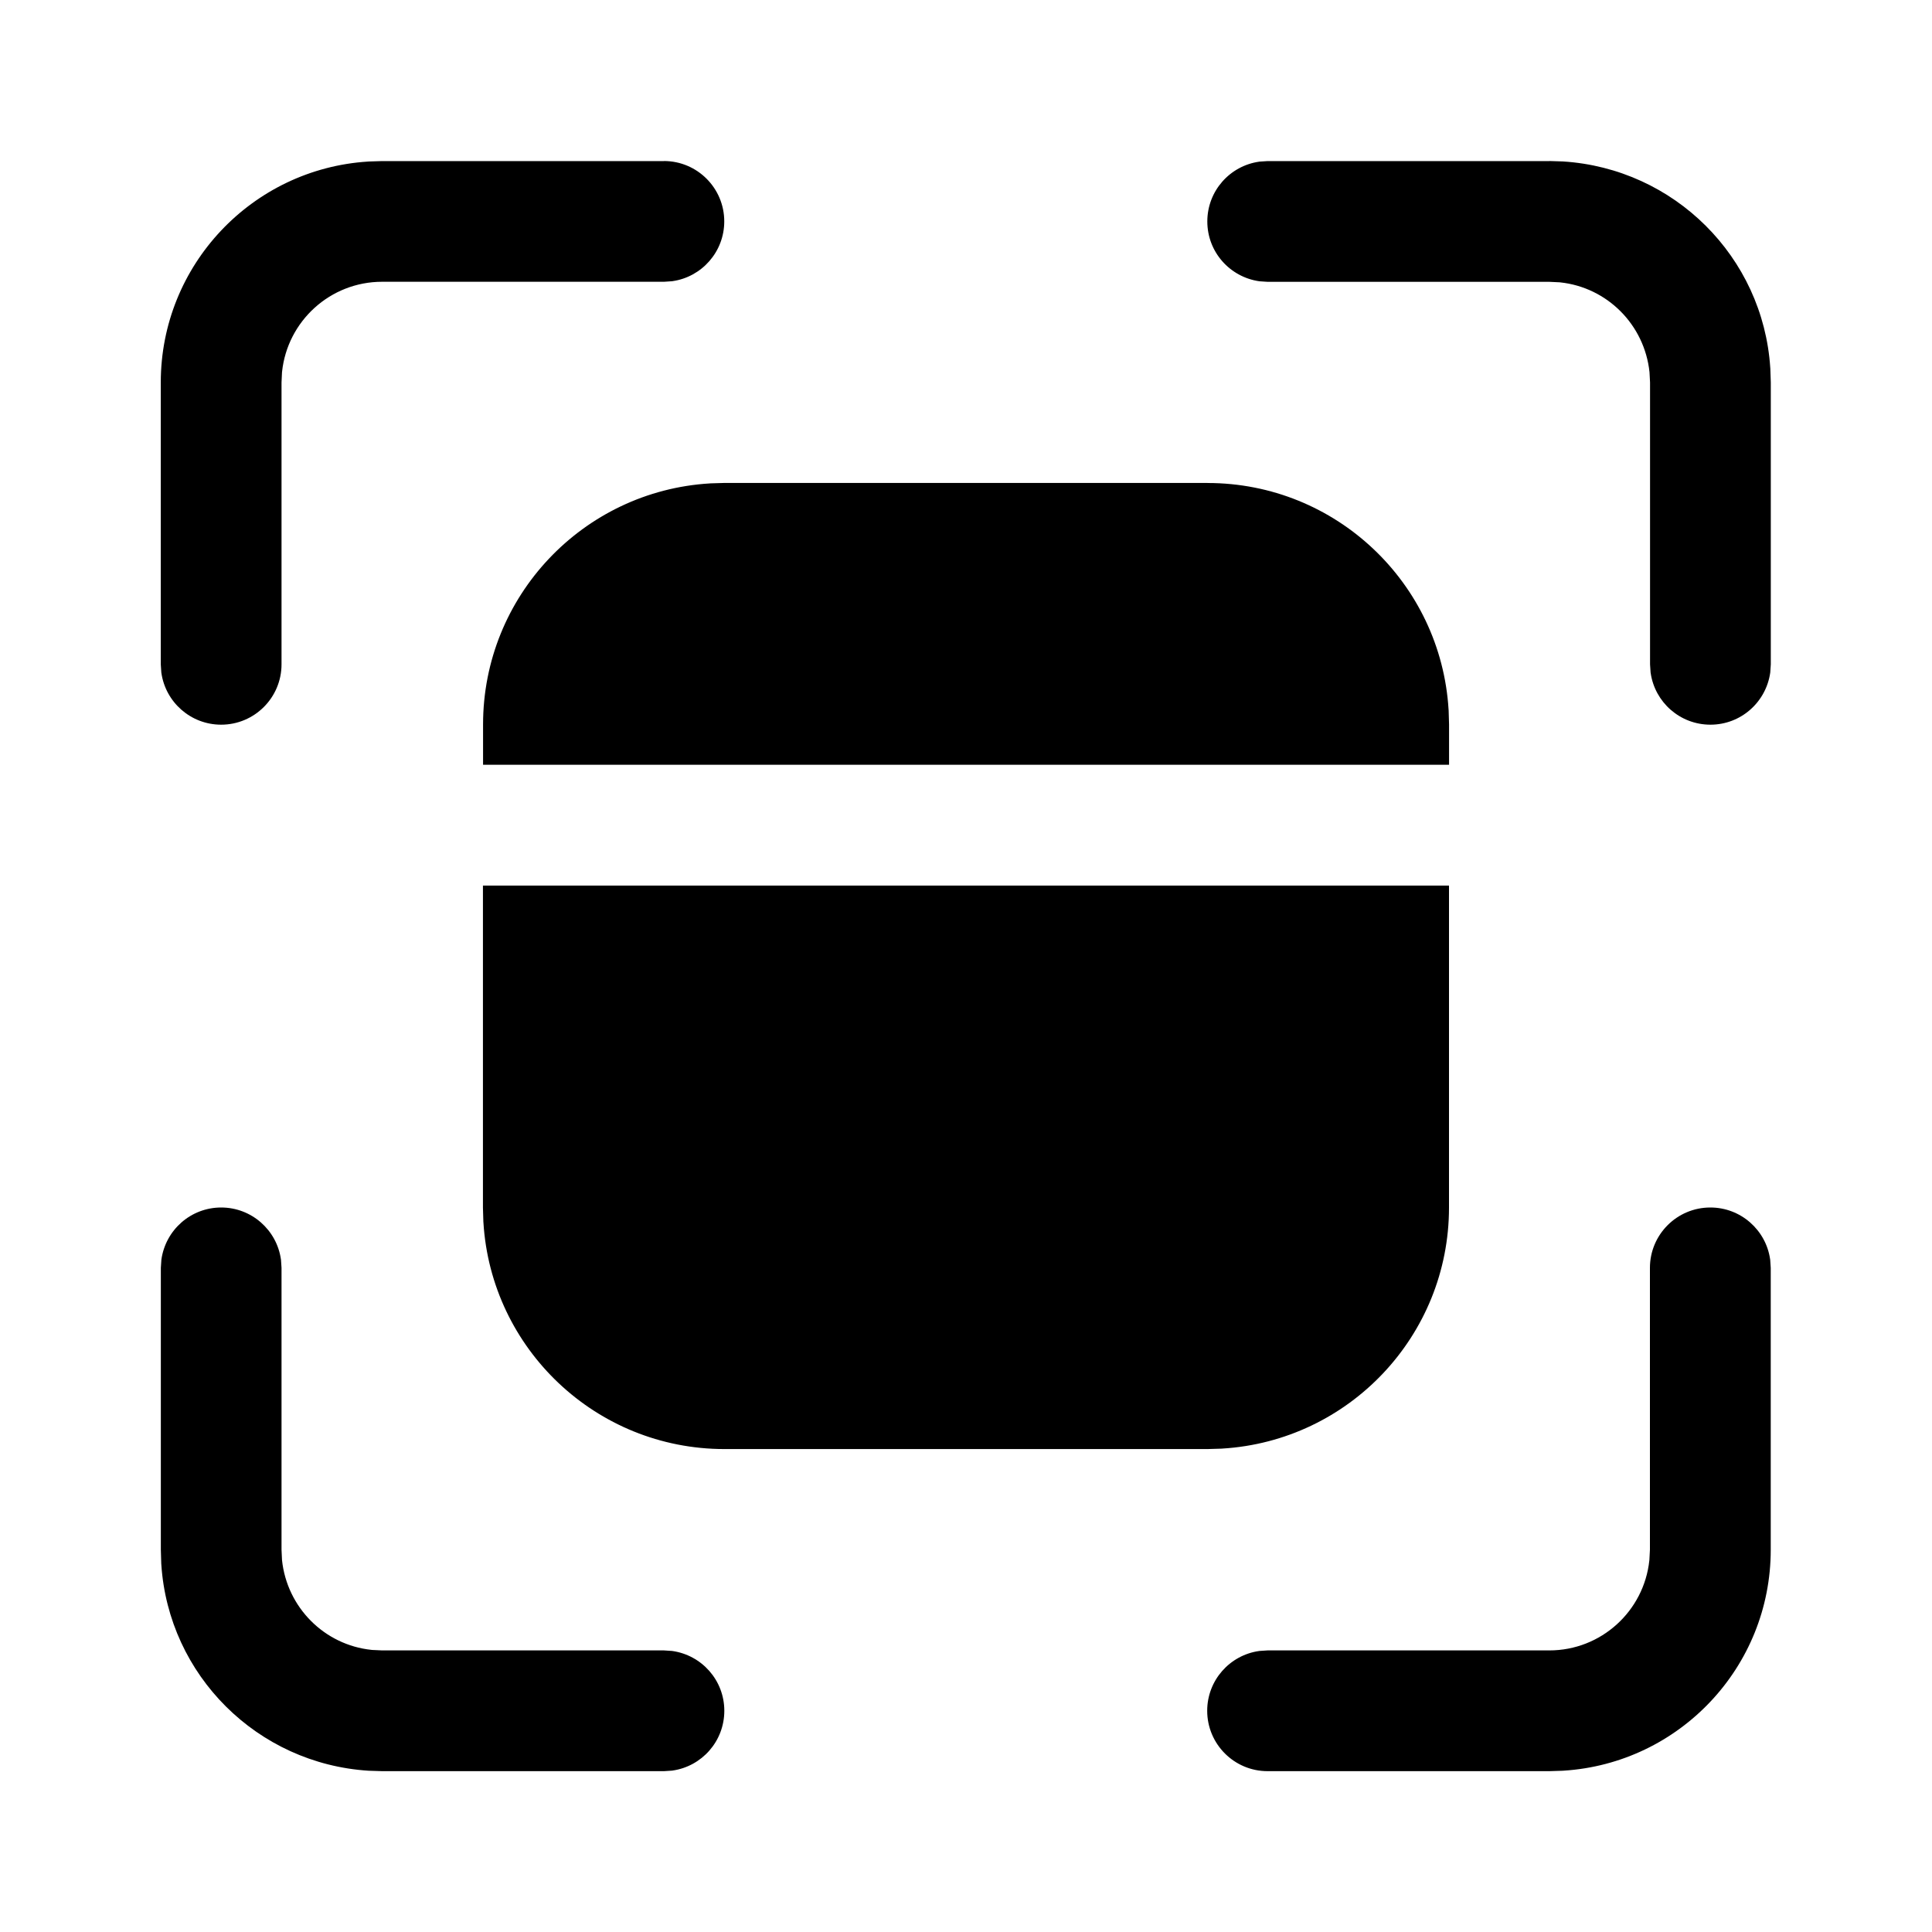 <!-- Generated by IcoMoon.io -->
<svg version="1.1" xmlns="http://www.w3.org/2000/svg" width="32" height="32" viewBox="0 0 32 32">
<title>scan-table-filled</title>
<path d="M3.663 20c0.504 0 0.921 0.373 0.99 0.859l0.001 0.005 0.009 0.136v4.669l0.008 0.171c0.083 0.786 0.702 1.405 1.481 1.487l0.007 0.001 0.171 0.008h4.667l0.136 0.009c0.491 0.069 0.864 0.486 0.864 0.991s-0.373 0.921-0.858 0.99l-0.005 0.001-0.136 0.009h-4.667l-0.224-0.007c-1.846-0.116-3.315-1.582-3.435-3.416l-0.001-0.011-0.007-0.233v-4.669l0.009-0.136c0.069-0.491 0.486-0.864 0.991-0.864v0zM28.329 20c0.504 0 0.921 0.373 0.99 0.859l0.001 0.005 0.009 0.136v4.669c0 0 0 0 0 0 0 1.947-1.517 3.539-3.433 3.659l-0.011 0.001-0.223 0.007h-4.667c-0.552-0-1-0.448-1-1 0-0.504 0.373-0.921 0.858-0.99l0.005-0.001 0.136-0.009h4.667c0.86-0 1.568-0.652 1.657-1.489l0.001-0.007 0.009-0.171v-4.669c0-0.552 0.448-1 1-1v0zM24 14.667v5.333c0 0 0 0 0 0 0 2.127-1.66 3.866-3.754 3.993l-0.011 0.001-0.235 0.007h-8c-0 0-0 0-0 0-2.127 0-3.866-1.66-3.993-3.754l-0.001-0.011-0.007-0.235v-5.333h16zM20 8c0 0 0 0 0 0 2.127 0 3.866 1.659 3.993 3.754l0.001 0.011 0.007 0.235v0.667h-16v-0.667c0-0 0-0 0-0 0-2.127 1.659-3.866 3.754-3.993l0.011-0.001 0.235-0.007h8zM10.996 2.667c0.552 0 1 0.448 1 1 0 0.504-0.373 0.921-0.858 0.99l-0.005 0.001-0.136 0.009h-4.667c-0 0-0 0-0.001 0-0.86 0-1.568 0.652-1.657 1.489l-0.001 0.007-0.008 0.171v4.669c-0 0.552-0.448 1-1 1-0.504 0-0.921-0.373-0.99-0.858l-0.001-0.005-0.009-0.136v-4.669c0-0 0-0 0-0 0-1.946 1.516-3.538 3.432-3.659l0.011-0.001 0.224-0.007h4.667zM25.663 2.667l0.223 0.007c1.846 0.116 3.315 1.582 3.435 3.416l0.001 0.011 0.008 0.233v4.669l-0.009 0.136c-0.069 0.491-0.486 0.864-0.991 0.864s-0.921-0.373-0.99-0.858l-0.001-0.005-0.009-0.136v-4.669l-0.009-0.171c-0.083-0.786-0.701-1.404-1.479-1.487l-0.007-0.001-0.171-0.008h-4.667l-0.136-0.009c-0.491-0.069-0.864-0.486-0.864-0.991s0.373-0.921 0.858-0.99l0.005-0.001 0.136-0.009h4.667z"></path>
</svg>
